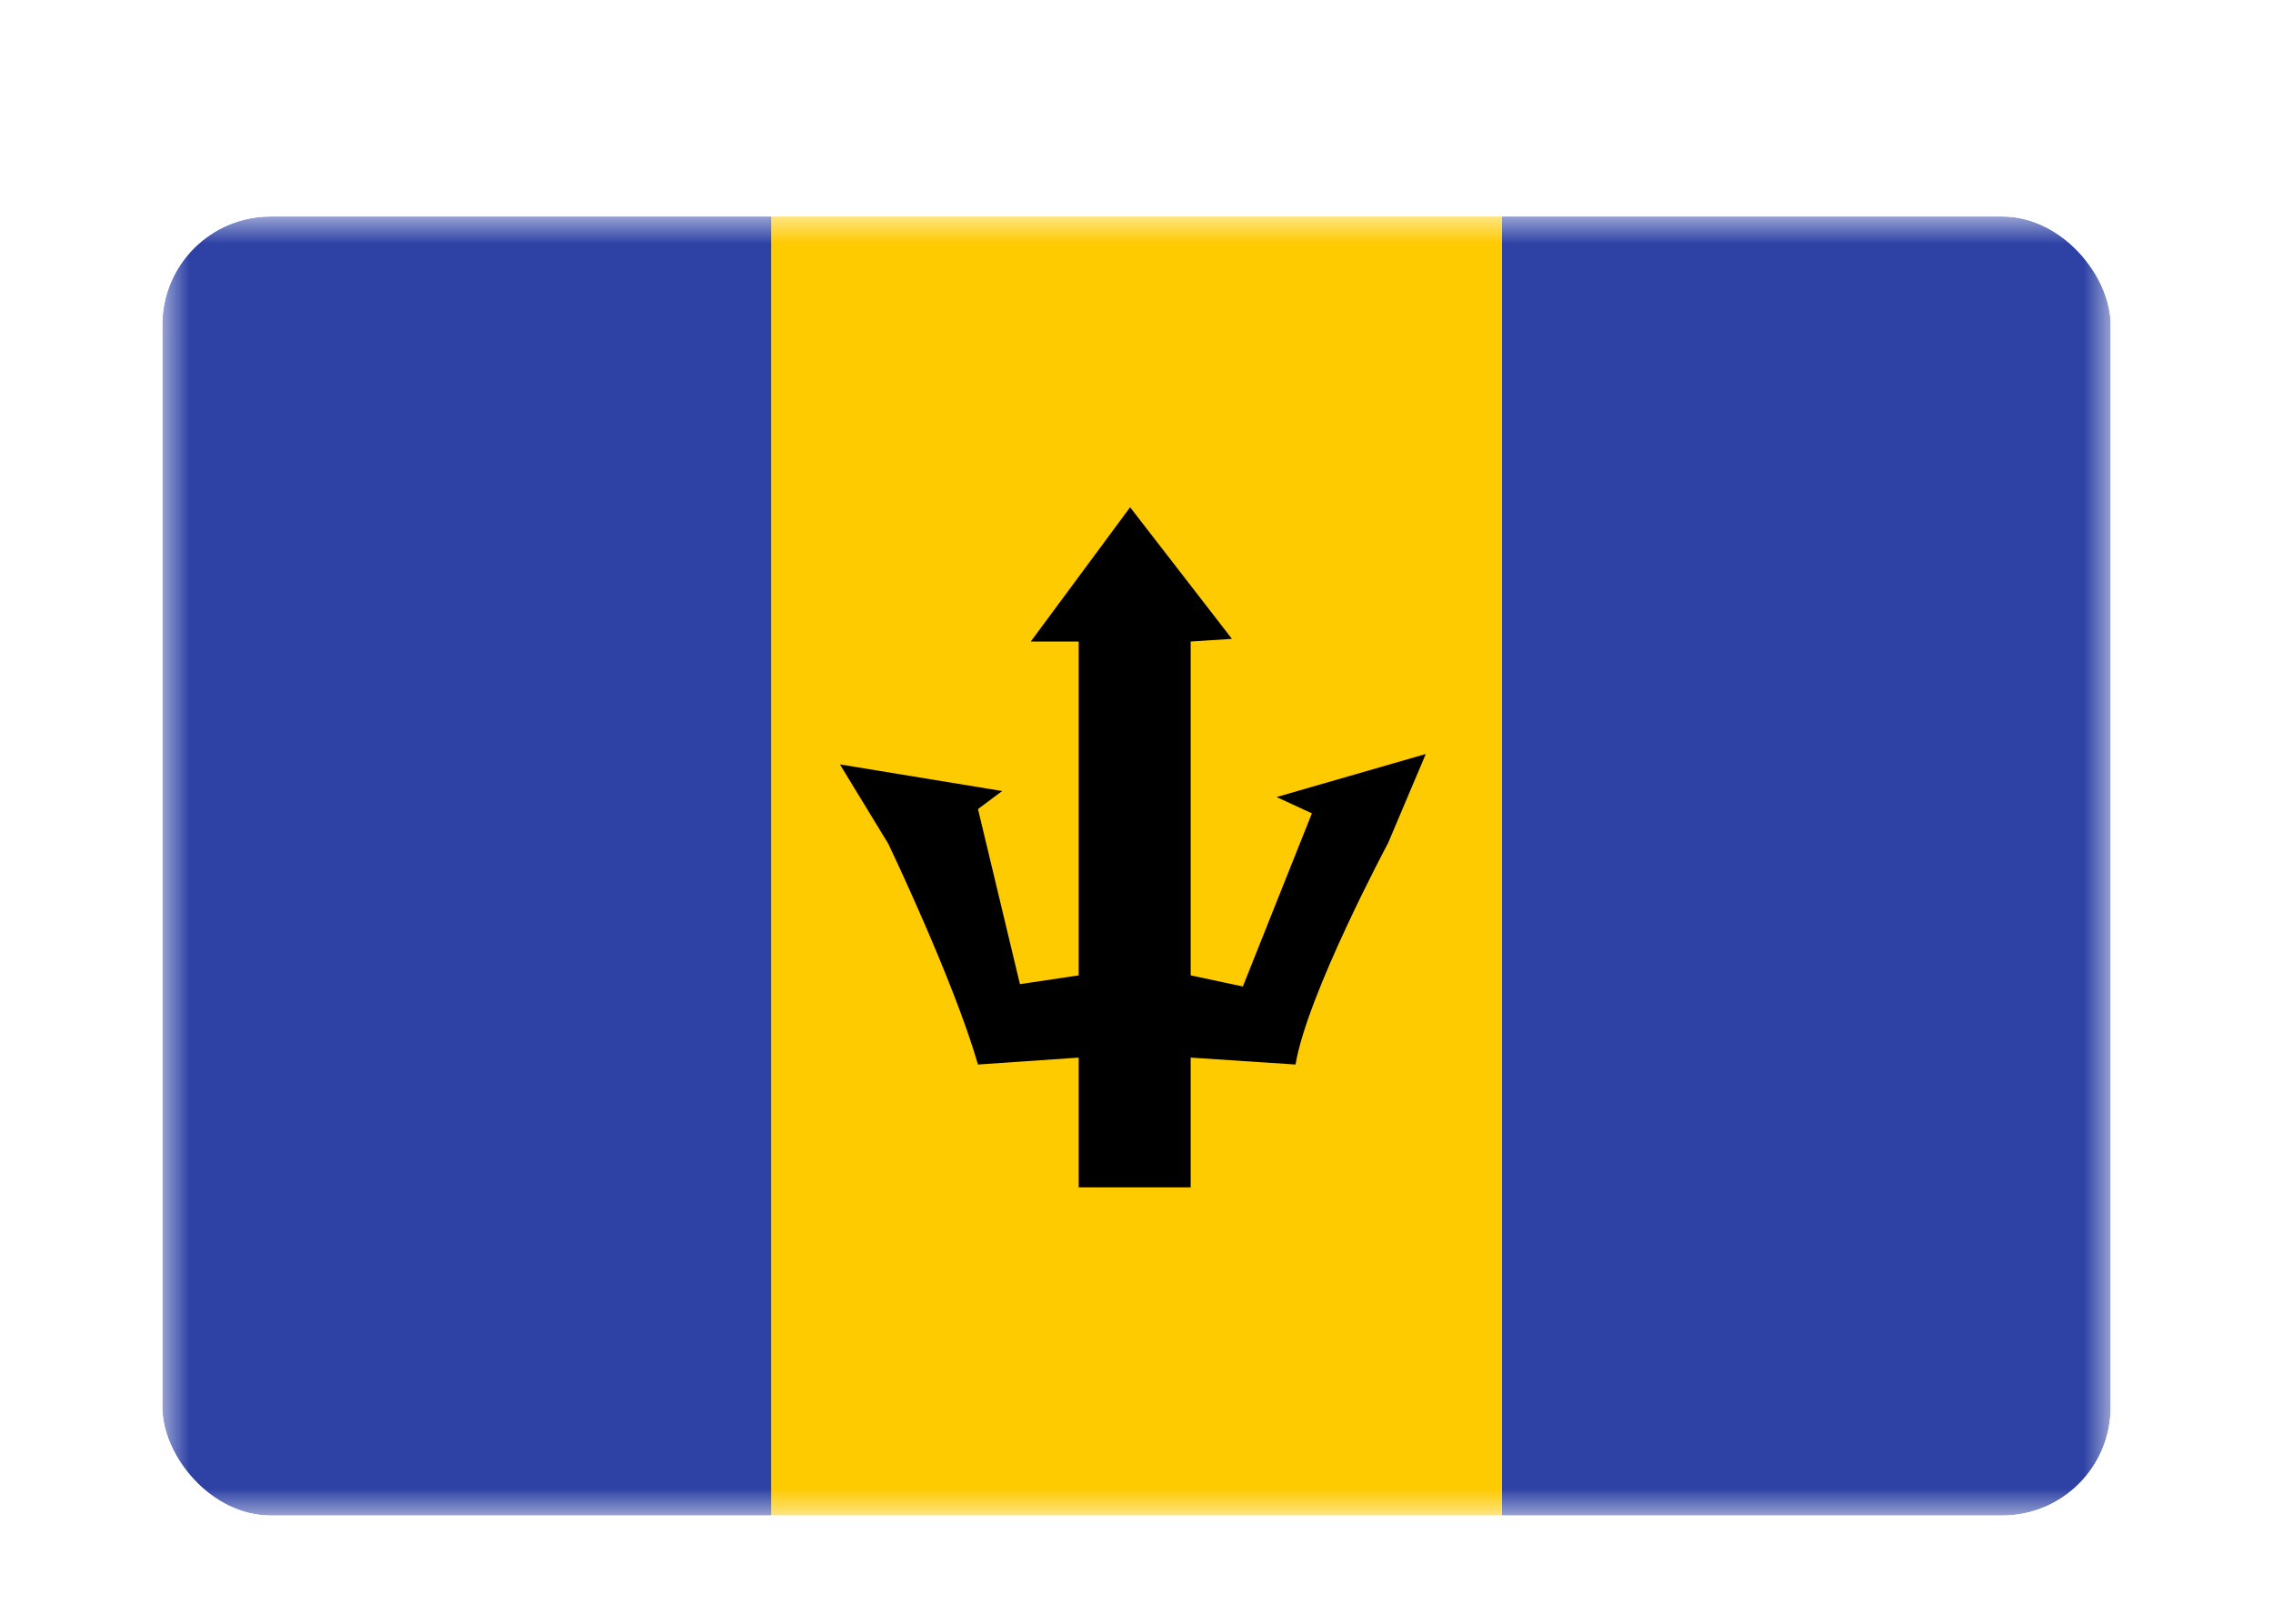 <svg width="42" height="30" viewBox="0 0 42 30" fill="none" xmlns="http://www.w3.org/2000/svg"><g id="Country=BB - Barbados, Size=sm (36x24)" filter="url(#filter0_dd_91_29669)"><g clip-path="url(#clip0_91_29669)"><g id="flag"><mask id="mask0_91_29669" style="mask-type:alpha" maskUnits="userSpaceOnUse" x="3" y="2" width="36" height="24"><rect id="mask" x="3" y="2" width="36" height="24" fill="white"/></mask><g mask="url(#mask0_91_29669)"><g id="contents"><path id="right" fill-rule="evenodd" clip-rule="evenodd" d="M27.75 2H39V26H27.75V2Z" fill="#2E42A5"/><path id="middle" fill-rule="evenodd" clip-rule="evenodd" d="M14.25 2H27.75V26H14.25V2Z" fill="#FECA00"/><path id="left" fill-rule="evenodd" clip-rule="evenodd" d="M3 2H14.25V26H3V2Z" fill="#2E42A5"/><path id="mark" fill-rule="evenodd" clip-rule="evenodd" d="M23.939 17.668C24.15 16.378 25.649 13.575 25.649 13.575L26.345 11.931L23.589 12.726L24.241 13.027L22.965 16.226L22.001 16.021V9.853L22.763 9.803L20.882 7.372L19.046 9.853H19.932V16.021L18.846 16.183L18.071 12.948L18.518 12.615L15.52 12.123L16.415 13.592C16.415 13.592 17.62 16.108 18.071 17.668L19.932 17.54V19.938H22.001V17.54L23.939 17.668Z" fill="black"/></g></g></g></g></g><defs><filter id="filter0_dd_91_29669" x="0" y="0" width="42" height="30" filterUnits="userSpaceOnUse" color-interpolation-filters="sRGB"><feFlood flood-opacity="0" result="BackgroundImageFix"/><feColorMatrix in="SourceAlpha" values="0 0 0 0 0 0 0 0 0 0 0 0 0 0 0 0 0 0 127 0" result="hardAlpha"/><feOffset dy="1"/><feGaussianBlur stdDeviation="1"/><feColorMatrix values="0 0 0 0 0.063 0 0 0 0 0.094 0 0 0 0 0.157 0 0 0 0.06 0"/><feBlend in2="BackgroundImageFix" result="effect1_dropShadow_91_29669"/><feColorMatrix in="SourceAlpha" values="0 0 0 0 0 0 0 0 0 0 0 0 0 0 0 0 0 0 127 0" result="hardAlpha"/><feOffset dy="1"/><feGaussianBlur stdDeviation="1.5"/><feColorMatrix values="0 0 0 0 0.063 0 0 0 0 0.094 0 0 0 0 0.157 0 0 0 0.1 0"/><feBlend in2="effect1_dropShadow_91_29669" result="effect2_dropShadow_91_29669"/><feBlend in="SourceGraphic" in2="effect2_dropShadow_91_29669" result="shape"/></filter><clipPath id="clip0_91_29669"><rect x="3" y="2" width="36" height="24" rx="2" fill="white"/></clipPath></defs></svg>